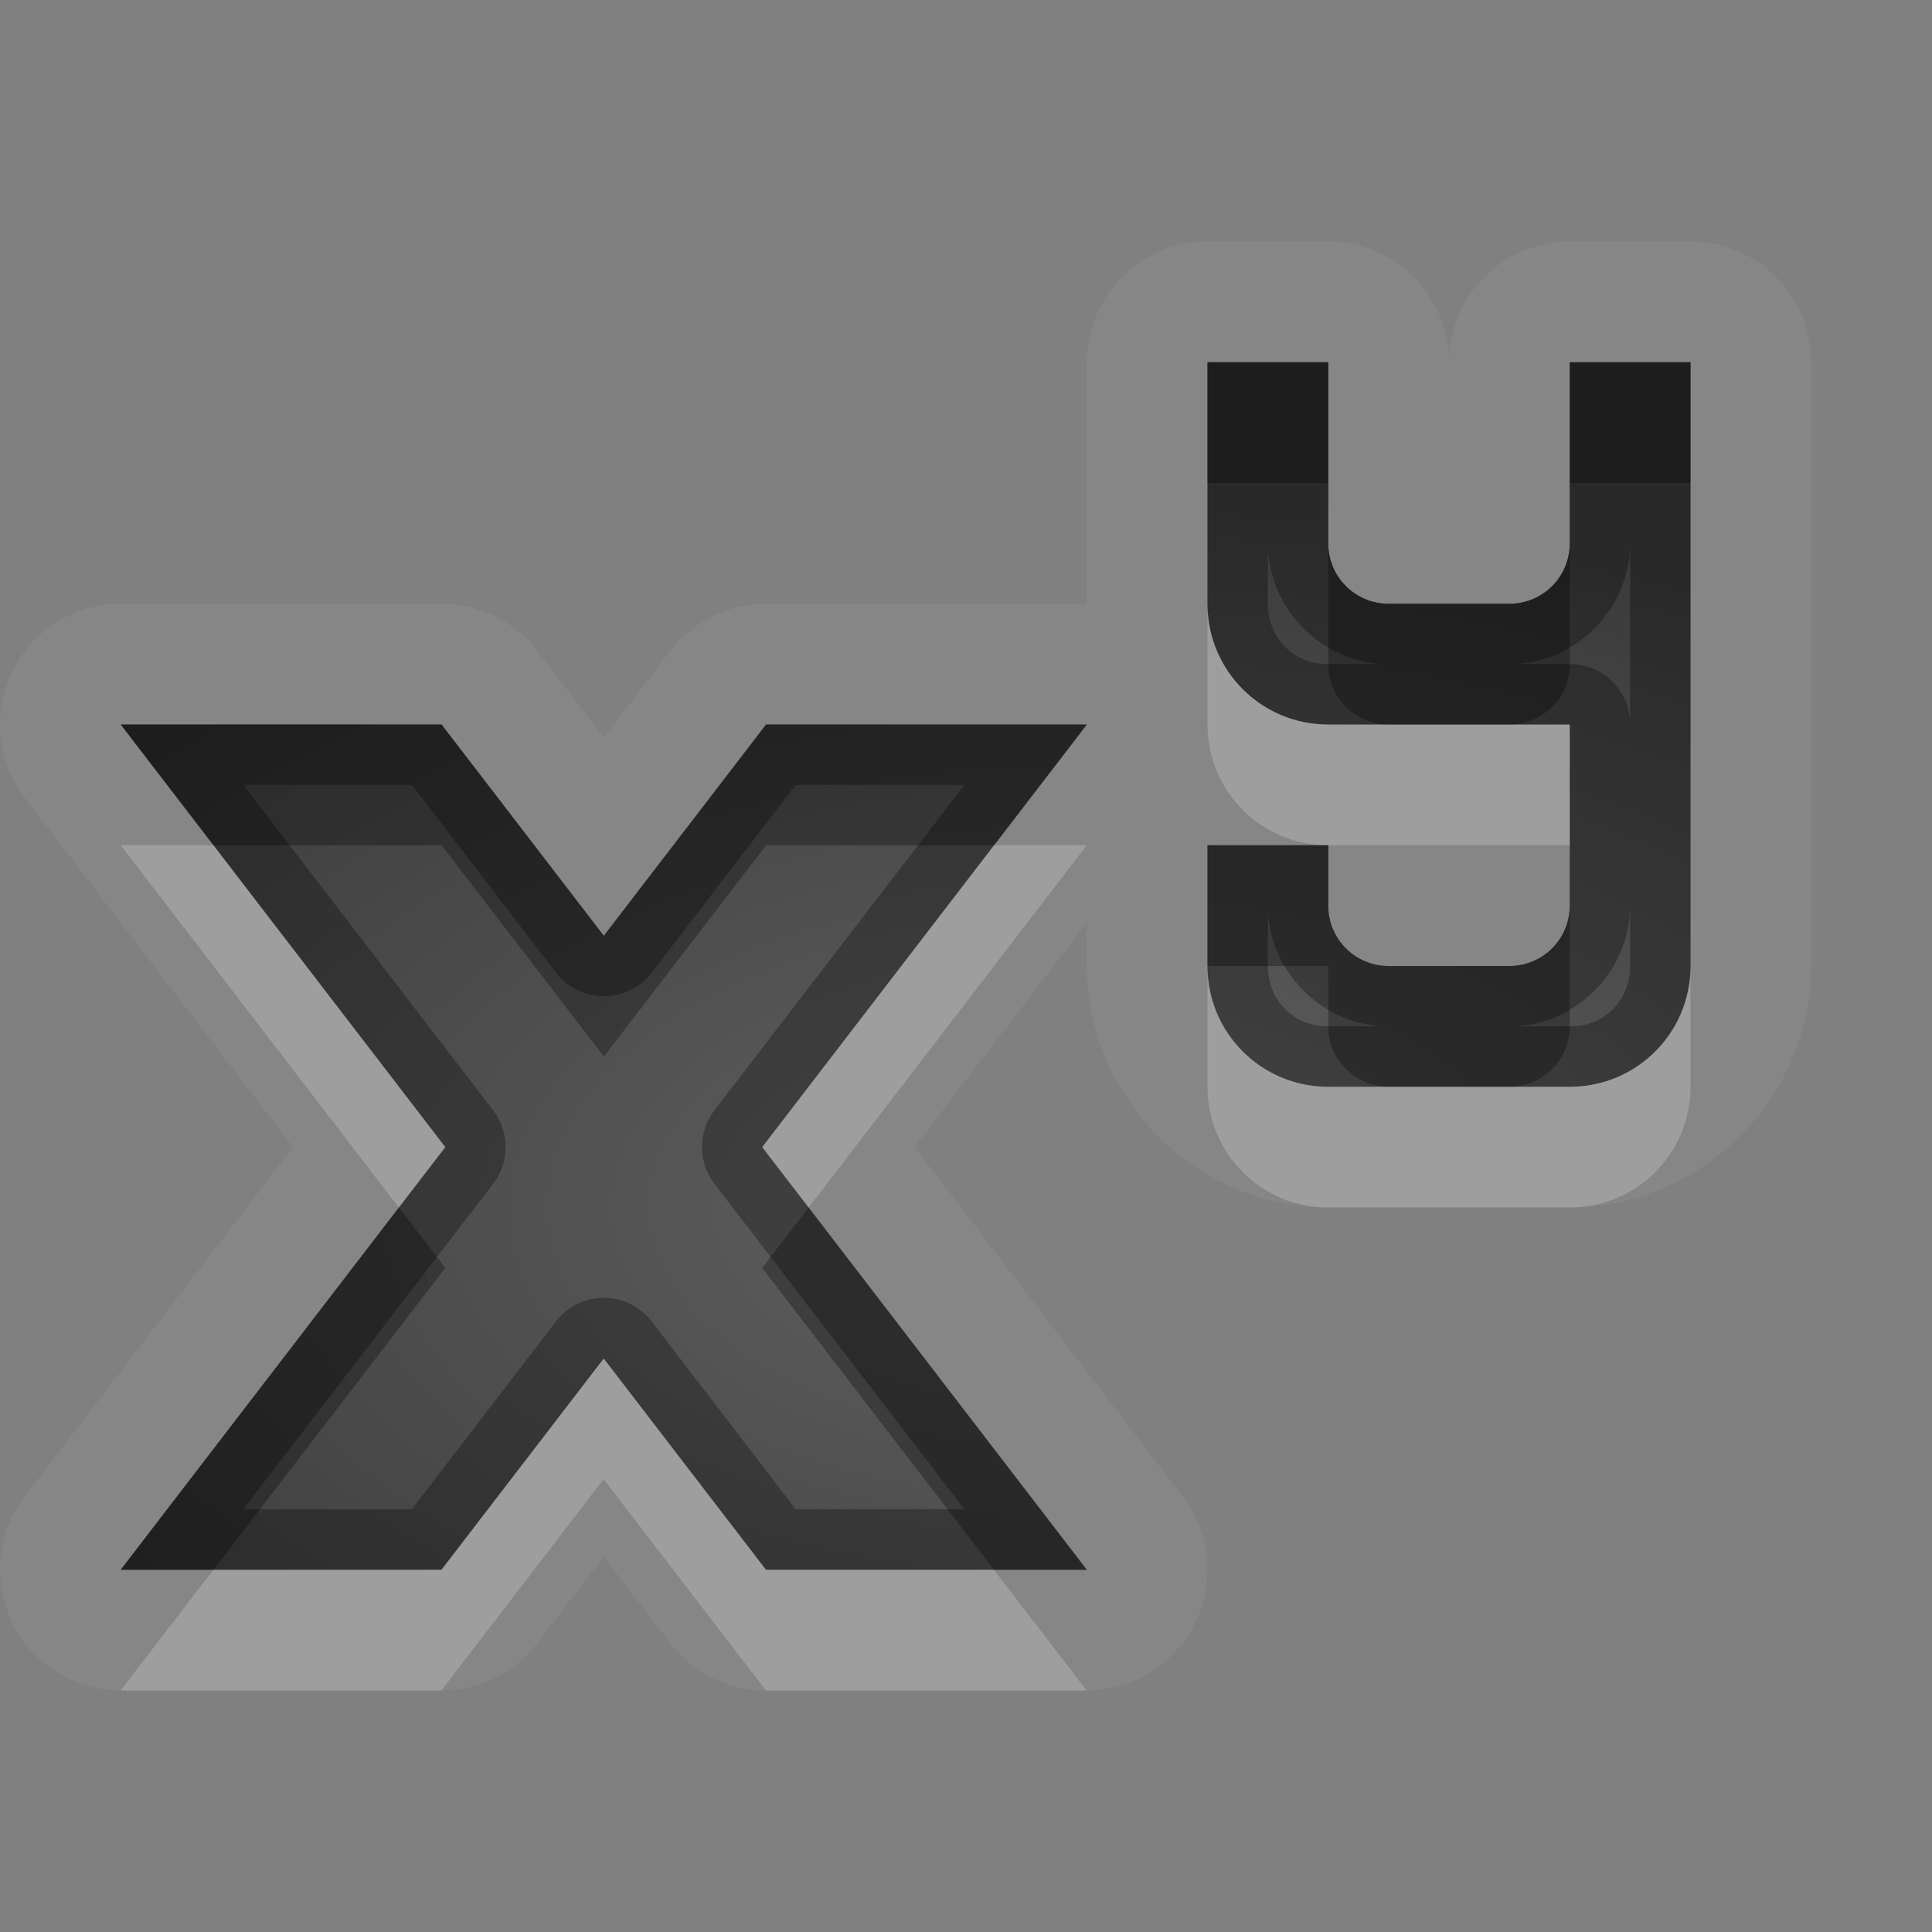 <?xml version="1.0" encoding="UTF-8"?>
<svg id="svg30" width="16" height="16" version="1.1" xmlns="http://www.w3.org/2000/svg" xmlns:cc="http://creativecommons.org/ns#" xmlns:dc="http://purl.org/dc/elements/1.1/" xmlns:rdf="http://www.w3.org/1999/02/22-rdf-syntax-ns#">
 <rect width="100%" height="100%" fill="#808080" stroke="none"/>
 <defs id="defs7">
  <radialGradient id="gr0" cx="9" cy="10" r="11" gradientTransform="matrix(1 0 0 .545 0 4.545)" gradientUnits="userSpaceOnUse">
   <stop id="stop2" stop-opacity=".235" offset="0"/>
   <stop id="stop4" stop-opacity=".549" offset="1"/>
  </radialGradient>
 </defs>
 <path id="path9" d="m10 2a1 1 0 0 0-1 1v1 1h-2.656a1 1 0 0 0-0.793 0.391l-0.551 0.717-0.551-0.717a1 1 0 0 0-0.793-0.391h-2.656a1 1 0 0 0-0.793 1.609l2.219 2.891-2.219 2.891a1 1 0 0 0 0.793 1.609h2.656a1 1 0 0 0 0.793-0.391l0.551-0.717 0.551 0.717a1 1 0 0 0 0.793 0.391h2.656a1 1 0 0 0 0.793-1.609l-2.219-2.891 1.426-1.857v0.357c0 1.091 0.909 2 2 2h2c1.091 0 2-0.909 2-2v-3-2a1 1 0 0 0-1-1h-1a1 1 0 0 0-1 1 1 1 0 0 0-1-1h-1zm0 1h1v0.5 0.104 0.396 0.5c0 0.277 0.223 0.5 0.5 0.5h1c0.277 0 0.5-0.223 0.5-0.5v-0.896-0.604h1v2 3c0 0.554-0.446 1-1 1h-2c-0.554 0-1-0.446-1-1v-1h1v0.5c0 0.277 0.223 0.5 0.5 0.5h1c0.277 0 0.5-0.223 0.5-0.5v-1.5h-2c-0.554 0-1-0.446-1-1v-1-1zm-9 3h2.656l1.344 1.75 1.344-1.75h2.656l-2.688 3.5 2.688 3.5h-2.656l-1.344-1.75-1.344 1.75h-2.656l2.688-3.5-2.688-3.5z" fill="#fff" opacity=".05"/>
 <path id="base" d="m10 3v2c0 0.554 0.446 1 1 1h2v1.5c0 0.277-0.223 0.5-0.5 0.5h-1c-0.277 0-0.5-0.223-0.5-0.5v-0.5h-1v1c0 0.554 0.446 1 1 1h2c0.554 0 1-0.446 1-1v-5h-1v1.5c0 0.277-0.223 0.5-0.5 0.5h-1c-0.277 0-0.5-0.223-0.5-0.5v-1.5h-1zm-9 3 2.688 3.5-2.688 3.5h2.656l1.344-1.75 1.344 1.75h2.656l-2.688-3.5 2.688-3.5h-2.656l-1.344 1.75-1.344-1.75h-2.656z" fill="url(#gr0)"/>
 <path id="path15" d="m10 3v1 1c0 0.554 0.446 1 1 1h2v1.5c0 0.277-0.223 0.5-0.5 0.5h-1c-0.277 0-0.5-0.223-0.5-0.5v-0.5h-1v1c0 0.554 0.446 1 1 1h2c0.554 0 1-0.446 1-1v-3-2h-1v0.604 0.896c0 0.277-0.223 0.5-0.5 0.5h-1c-0.277 0-0.5-0.223-0.5-0.5v-0.5-0.396-0.104-0.5h-1zm0.5 1.5c0 0.545 0.455 1 1 1h-0.5c-0.286 0-0.5-0.214-0.5-0.5v-0.5zm3 0v0.5 1a0.5 0.5 0 0 0-0.5-0.5h-0.5c0.545 0 1-0.455 1-1zm-12.5 1.5 2.688 3.5-2.688 3.5h2.656l1.344-1.75 1.344 1.75h2.656l-2.688-3.5 2.688-3.5h-2.656l-1.344 1.75-1.344-1.75h-2.656zm1.014 0.5h1.397l1.193 1.555a0.5 0.5 0 0 0 0.793 0l1.193-1.555h1.397l-2.07 2.695a0.5 0.5 0 0 0 0 0.609l2.07 2.695h-1.397l-1.193-1.555a0.5 0.5 0 0 0-0.793 0l-1.193 1.555h-1.397l2.07-2.695a0.5 0.5 0 0 0 0-0.609l-2.07-2.695zm8.486 1c0 0.545 0.455 1 1 1h-0.5c-0.286 0-0.5-0.214-0.5-0.5v-0.5zm3 0v0.5c0 0.286-0.214 0.5-0.5 0.5h-0.5c0.545 0 1-0.455 1-1z" opacity=".3"/>
 <path id="path20" d="m10 5v1c0 0.554 0.446 1 1 1h2v-1h-0.5-1-0.5c-0.554 0-1-0.446-1-1zm-9 2 2.303 3 0.385-0.5-1.92-2.5h-0.768zm7.232 0-1.92 2.5 0.385 0.5 2.303-3h-0.768zm1.768 1v1c0 0.554 0.446 1 1 1h2c0.554 0 1-0.446 1-1v-1c0 0.554-0.446 1-1 1h-0.5-1-0.5c-0.554 0-1-0.446-1-1zm-5 3.25-1.344 1.75h-1.889l-0.768 1h2.656l1.344-1.75 1.344 1.75h2.656l-0.768-1h-1.889l-1.344-1.75z" fill="#fff" opacity=".2"/>
 <path id="path25" d="m10 3v1h1v-0.396-0.104-0.5h-1zm3 0v0.604 0.396h1v-1h-1zm-2 1.5v0.104 0.396 0.5c0 0.277 0.223 0.5 0.5 0.5h1c0.277 0 0.5-0.223 0.5-0.5v-0.896-0.104c0 0.277-0.223 0.5-0.5 0.5h-1c-0.277 0-0.5-0.223-0.5-0.5zm-10 1.5 0.768 1h1.889l1.344 1.75 1.344-1.75h1.889l0.768-1h-2.656l-1.344 1.75-1.344-1.75h-2.656zm9 1v1h1v0.5c0 0.277 0.223 0.5 0.5 0.5h1c0.277 0 0.5-0.223 0.5-0.5v-1c0 0.277-0.223 0.5-0.5 0.5h-1c-0.277 0-0.5-0.223-0.5-0.5v-0.5h-1zm-6.697 3-2.303 3h0.768l1.92-2.5-0.385-0.5zm3.394 0-0.385 0.5 1.92 2.5h0.768l-2.303-3z" opacity=".3"/>
</svg>
